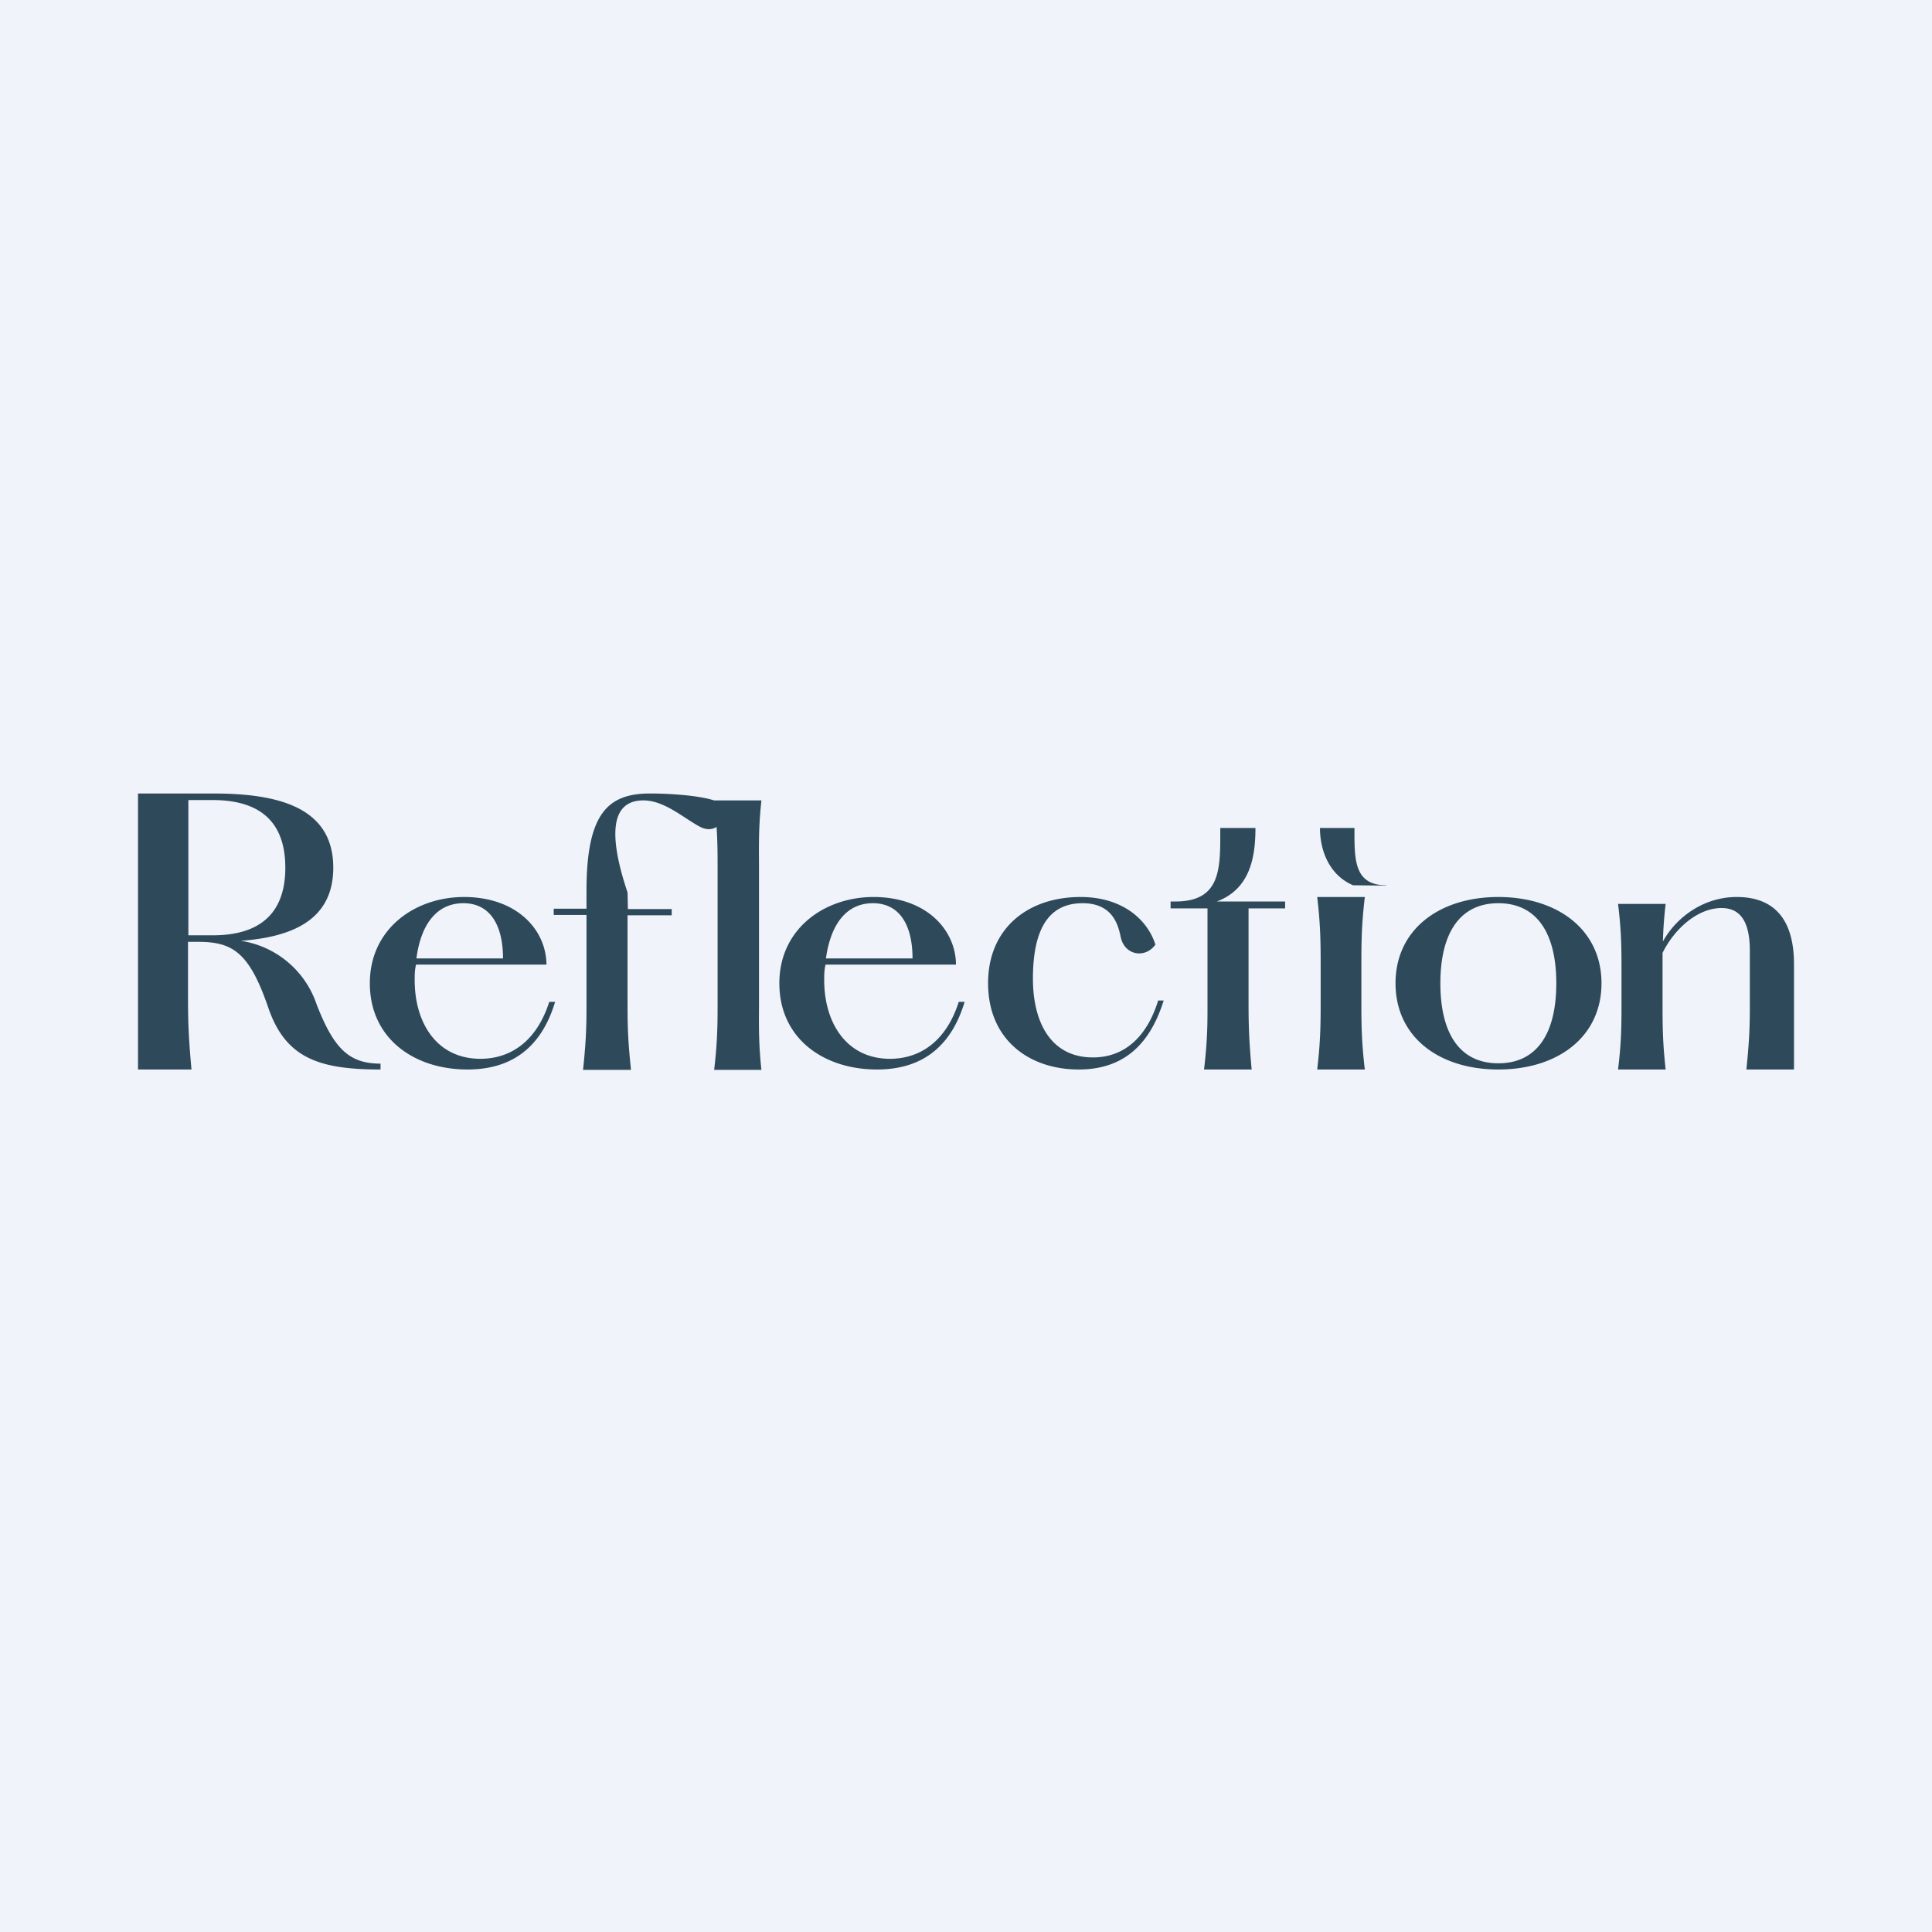 <!-- by TradeStack --><svg width="56" height="56" viewBox="0 0 56 56" xmlns="http://www.w3.org/2000/svg"><path fill="#F0F3FA" d="M0 0h56v56H0z"/><path d="M5.46 27.11v-3.92h.7c1.1 0 2.11.4 2.11 1.96s-1.02 1.96-2.1 1.96h-.71Zm3.72 2.01a2.75 2.75 0 0 0-2.2-1.85c1.5-.11 2.68-.61 2.68-2.12 0-1.77-1.63-2.15-3.48-2.15H4v8h1.55c-.07-.8-.1-1.23-.1-2.06V27.3h.29c.99 0 1.48.29 2.03 1.89.5 1.48 1.47 1.81 3.26 1.81v-.17c-.91 0-1.35-.43-1.85-1.71ZM13.43 26.18c.8 0 1.15.67 1.15 1.6h-2.51c.14-1.06.64-1.6 1.36-1.6Zm.5 4.51c-1.28 0-1.91-1.05-1.91-2.28 0-.15 0-.3.04-.45h3.78c-.01-1.03-.88-1.96-2.39-1.96-1.42 0-2.73.92-2.73 2.5 0 1.6 1.28 2.5 2.83 2.5 1.4 0 2.18-.76 2.54-1.96h-.17c-.35 1.1-1.08 1.65-2 1.65ZM22.07 23.2H20.7c-.48-.15-1.3-.2-1.86-.2-1.23 0-1.84.59-1.84 2.82v.52h-.95v.18H17V29c0 .64 0 1.06-.1 2.01h1.39c-.1-.95-.1-1.37-.1-2.01v-2.47h1.28v-.18H18.2l-.01-.48c-.62-1.85-.4-2.67.46-2.67.62 0 1.2.54 1.65.77.18.09.34.08.47 0 .03.45.03.82.03 1.24V29c0 .64 0 1.17-.1 2.01h1.37c-.09-.84-.07-1.37-.07-2.01V25.2c0-.64-.02-1.17.07-2ZM25.3 26.18c.8 0 1.15.67 1.15 1.6h-2.51c.15-1.06.64-1.6 1.36-1.6Zm.5 4.51c-1.27 0-1.91-1.05-1.91-2.28 0-.15 0-.3.04-.45h3.78c-.01-1.03-.88-1.96-2.39-1.96-1.42 0-2.73.92-2.73 2.5 0 1.6 1.28 2.5 2.83 2.5 1.4 0 2.18-.76 2.54-1.96h-.17c-.35 1.1-1.08 1.65-2 1.65ZM31.68 30.65c-1.25 0-1.74-1.06-1.74-2.28 0-1.4.43-2.19 1.44-2.19.83 0 1.02.57 1.1.96.1.55.71.66 1.01.24-.22-.7-.93-1.38-2.17-1.38-1.52 0-2.68.9-2.68 2.5 0 1.61 1.16 2.5 2.63 2.5 1.48 0 2.13-.95 2.46-2h-.16c-.3.98-.92 1.65-1.89 1.65ZM43.43 30.82c-1.11 0-1.68-.85-1.68-2.32 0-1.46.57-2.32 1.68-2.32 1.11 0 1.68.86 1.68 2.32 0 1.47-.57 2.32-1.68 2.32Zm0-4.82c-1.72 0-2.98.95-2.98 2.5S41.7 31 43.43 31s2.99-.95 2.99-2.5-1.27-2.5-2.99-2.5ZM50.62 31H52v-3.05c0-1.4-.66-1.95-1.66-1.95-1 0-1.78.63-2.14 1.29.01-.33.03-.67.08-1.09H46.9c.1.81.1 1.32.1 1.98v.85c0 .66 0 1.16-.1 1.97h1.38c-.09-.81-.09-1.3-.09-1.97v-1.41c.34-.69 1.01-1.3 1.71-1.3.57 0 .82.43.82 1.24v1.41c0 .66 0 1.06-.1 2.03ZM39.26 24h-1c0 .67.28 1.37.96 1.66l.96.01v-.01c-.95 0-.92-.78-.92-1.66ZM36.4 24h-1.03c0 1.13.05 2.13-1.3 2.13h-.14v.2H35v2.8c0 .56 0 1-.1 1.87h1.38c-.09-.99-.09-1.42-.09-2.1v-2.57h1.06v-.2h-1.98c.96-.36 1.12-1.27 1.12-2.13ZM39.56 26h-1.38c.1.85.1 1.37.1 2.06v.89c0 .69 0 1.2-.1 2.05h1.38c-.1-.85-.1-1.36-.1-2.05v-.89c0-.69 0-1.21.1-2.06Z" fill="#2E4A5A"/></svg>